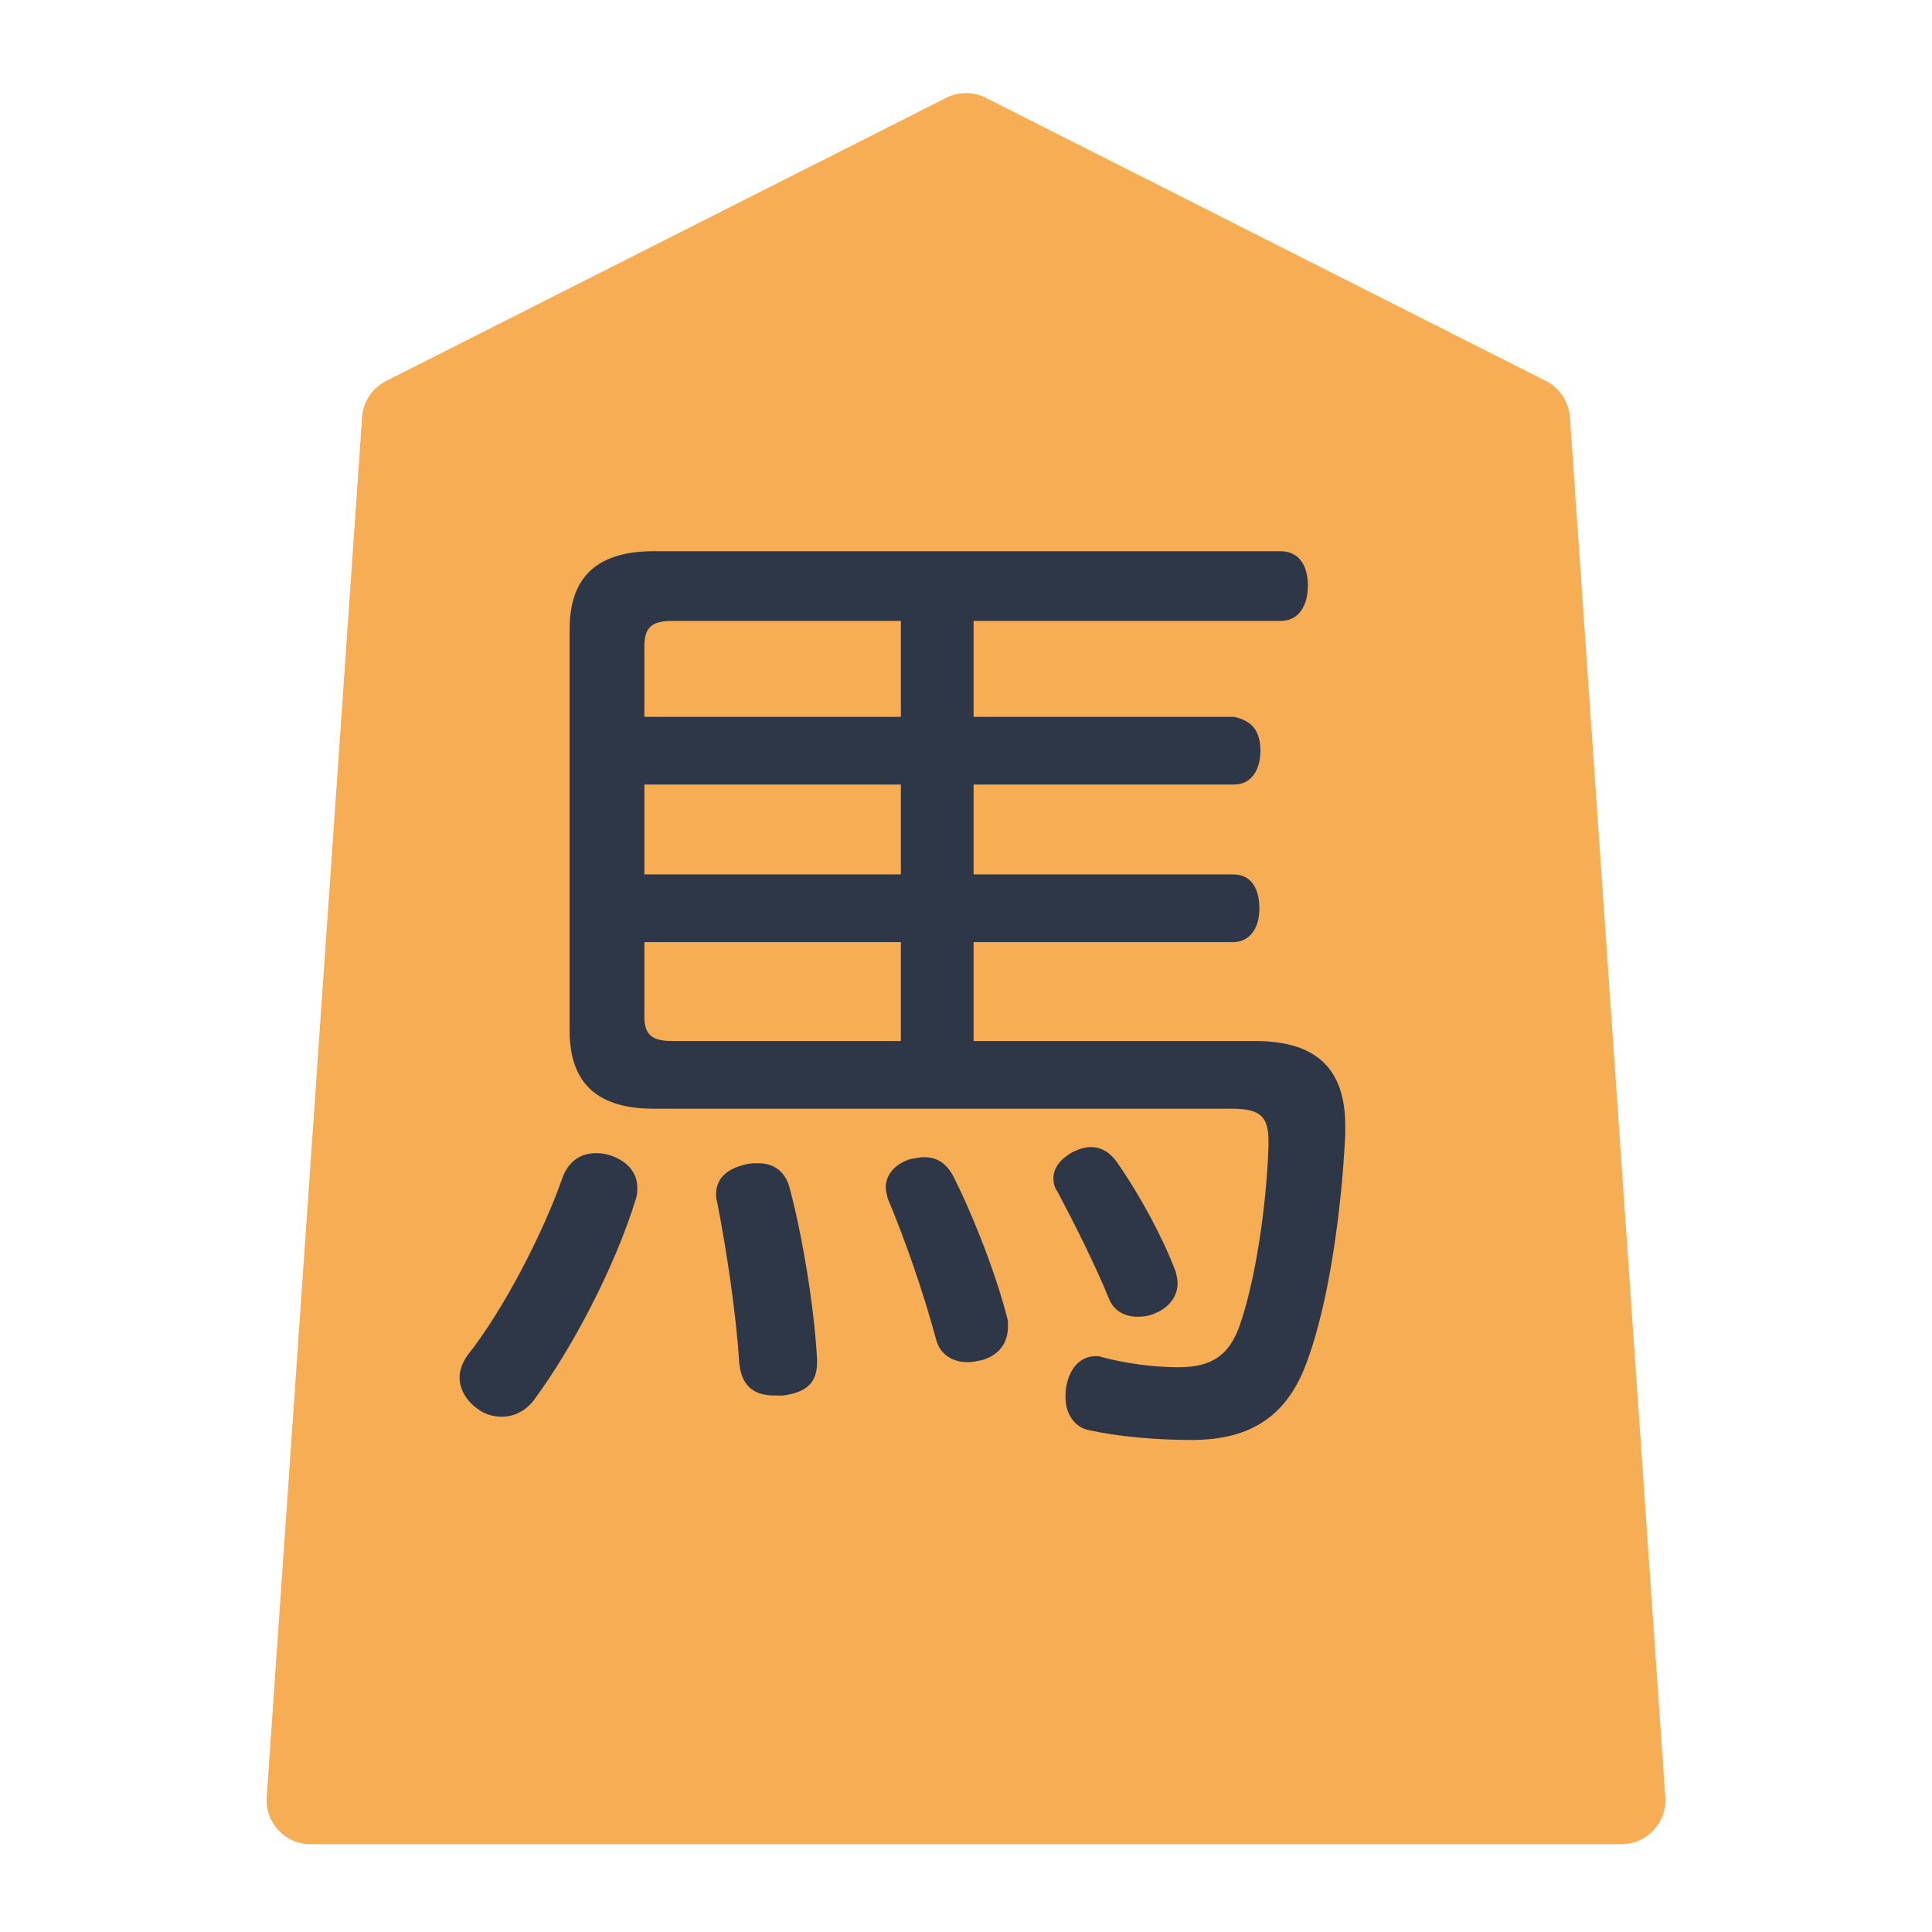 <svg width="50" height="50" viewBox="0 0 72 88" fill="none" xmlns="http://www.w3.org/2000/svg">
<g filter="url(#filter0_d_4_182)">
<path d="M6.493 17.001C6.542 16.297 6.957 15.672 7.586 15.354L33.098 2.456C33.665 2.169 34.335 2.169 34.902 2.456L60.414 15.354C61.043 15.672 61.458 16.297 61.507 17.001L65.852 79.862C65.932 81.018 65.016 82 63.857 82H4.143C2.984 82 2.068 81.018 2.148 79.862L6.493 17.001Z" fill="#F6AD54"/>
</g>
<path d="M36.346 47.418H49.18C52.032 47.418 53.274 48.752 53.274 51.282C53.274 51.42 53.274 51.558 53.274 51.696C53.09 55.376 52.492 59.378 51.572 61.908C50.698 64.438 49.042 65.588 46.282 65.588C44.718 65.588 42.97 65.45 41.544 65.128C40.946 64.99 40.532 64.392 40.532 63.656C40.532 63.472 40.532 63.288 40.578 63.104C40.762 62.184 41.314 61.77 41.912 61.77C42.004 61.77 42.096 61.77 42.188 61.816C43.246 62.092 44.488 62.276 45.684 62.276C47.248 62.276 47.984 61.678 48.444 60.436C49.18 58.366 49.686 54.962 49.778 52.202C49.778 52.11 49.778 52.064 49.778 51.972C49.778 50.868 49.41 50.5 48.122 50.5H21.764C19.28 50.5 17.946 49.396 17.946 46.958V28.65C17.946 26.212 19.28 25.108 21.764 25.108H50.33C51.158 25.108 51.572 25.752 51.572 26.672C51.572 27.592 51.158 28.282 50.33 28.282H36.346V32.652H48.214C49.042 32.836 49.41 33.296 49.41 34.216C49.41 34.998 49.042 35.734 48.214 35.734H36.346V39.828H48.168C48.996 39.828 49.364 40.472 49.364 41.392C49.364 42.174 48.996 42.91 48.168 42.91H36.346V47.418ZM21.35 32.652H33.034V28.282H22.638C21.764 28.282 21.35 28.512 21.35 29.432V32.652ZM21.35 35.734V39.828H33.034V35.734H21.35ZM21.35 42.91V46.314C21.35 47.188 21.764 47.418 22.638 47.418H33.034V42.91H21.35ZM20.016 52.708C20.66 52.984 21.028 53.49 21.028 54.088C21.028 54.226 21.028 54.41 20.982 54.548C20.016 57.722 18.038 61.448 16.336 63.748C15.968 64.254 15.416 64.53 14.864 64.53C14.496 64.53 14.128 64.438 13.806 64.208C13.254 63.84 12.932 63.288 12.932 62.736C12.932 62.414 13.07 62.046 13.3 61.724C14.91 59.7 16.75 56.158 17.624 53.628C17.9 52.892 18.452 52.524 19.142 52.524C19.418 52.524 19.694 52.57 20.016 52.708ZM25.996 53.03C26.18 52.984 26.364 52.984 26.548 52.984C27.284 52.984 27.79 53.398 27.974 54.134C28.526 56.204 29.078 59.424 29.216 61.908C29.216 61.954 29.216 62 29.216 62.046C29.216 62.92 28.802 63.426 27.652 63.564C27.514 63.564 27.376 63.564 27.284 63.564C26.272 63.564 25.766 63.058 25.674 62.092C25.536 59.93 25.122 57.078 24.662 54.732C24.616 54.594 24.616 54.502 24.616 54.41C24.616 53.628 25.168 53.214 25.996 53.03ZM33.448 52.8C33.678 52.754 33.908 52.708 34.092 52.708C34.69 52.708 35.104 52.984 35.426 53.582C36.392 55.514 37.404 58.136 37.91 60.16C37.91 60.252 37.91 60.344 37.91 60.436C37.91 61.126 37.542 61.724 36.714 61.954C36.484 62 36.3 62.046 36.07 62.046C35.426 62.046 34.828 61.724 34.644 61.034C34.092 58.964 33.218 56.434 32.436 54.594C32.39 54.41 32.344 54.226 32.344 54.088C32.344 53.444 32.85 52.984 33.448 52.8ZM40.854 52.478C41.13 52.34 41.406 52.248 41.682 52.248C42.142 52.248 42.556 52.478 42.878 52.938C43.936 54.456 44.948 56.342 45.546 57.906C45.592 58.09 45.638 58.274 45.638 58.458C45.638 59.056 45.224 59.562 44.672 59.792C44.396 59.93 44.12 59.976 43.798 59.976C43.292 59.976 42.74 59.746 42.51 59.148C41.912 57.676 40.992 55.836 40.164 54.272C40.026 54.088 39.98 53.858 39.98 53.674C39.98 53.168 40.348 52.754 40.854 52.478Z" fill="#2D3748"/>
<defs>
<filter id="filter0_d_4_182" x="0.143" y="0.241" width="71.714" height="87.759" filterUnits="userSpaceOnUse" color-interpolation-filters="sRGB">
<feFlood flood-opacity="0" result="BackgroundImageFix"/>
<feColorMatrix in="SourceAlpha" type="matrix" values="0 0 0 0 0 0 0 0 0 0 0 0 0 0 0 0 0 0 127 0" result="hardAlpha"/>
<feOffset dx="2" dy="2"/>
<feGaussianBlur stdDeviation="2"/>
<feComposite in2="hardAlpha" operator="out"/>
<feColorMatrix type="matrix" values="0 0 0 0 0 0 0 0 0 0 0 0 0 0 0 0 0 0 0.25 0"/>
<feBlend mode="normal" in2="BackgroundImageFix" result="effect1_dropShadow_4_182"/>
<feBlend mode="normal" in="SourceGraphic" in2="effect1_dropShadow_4_182" result="shape"/>
</filter>
</defs>
</svg>
